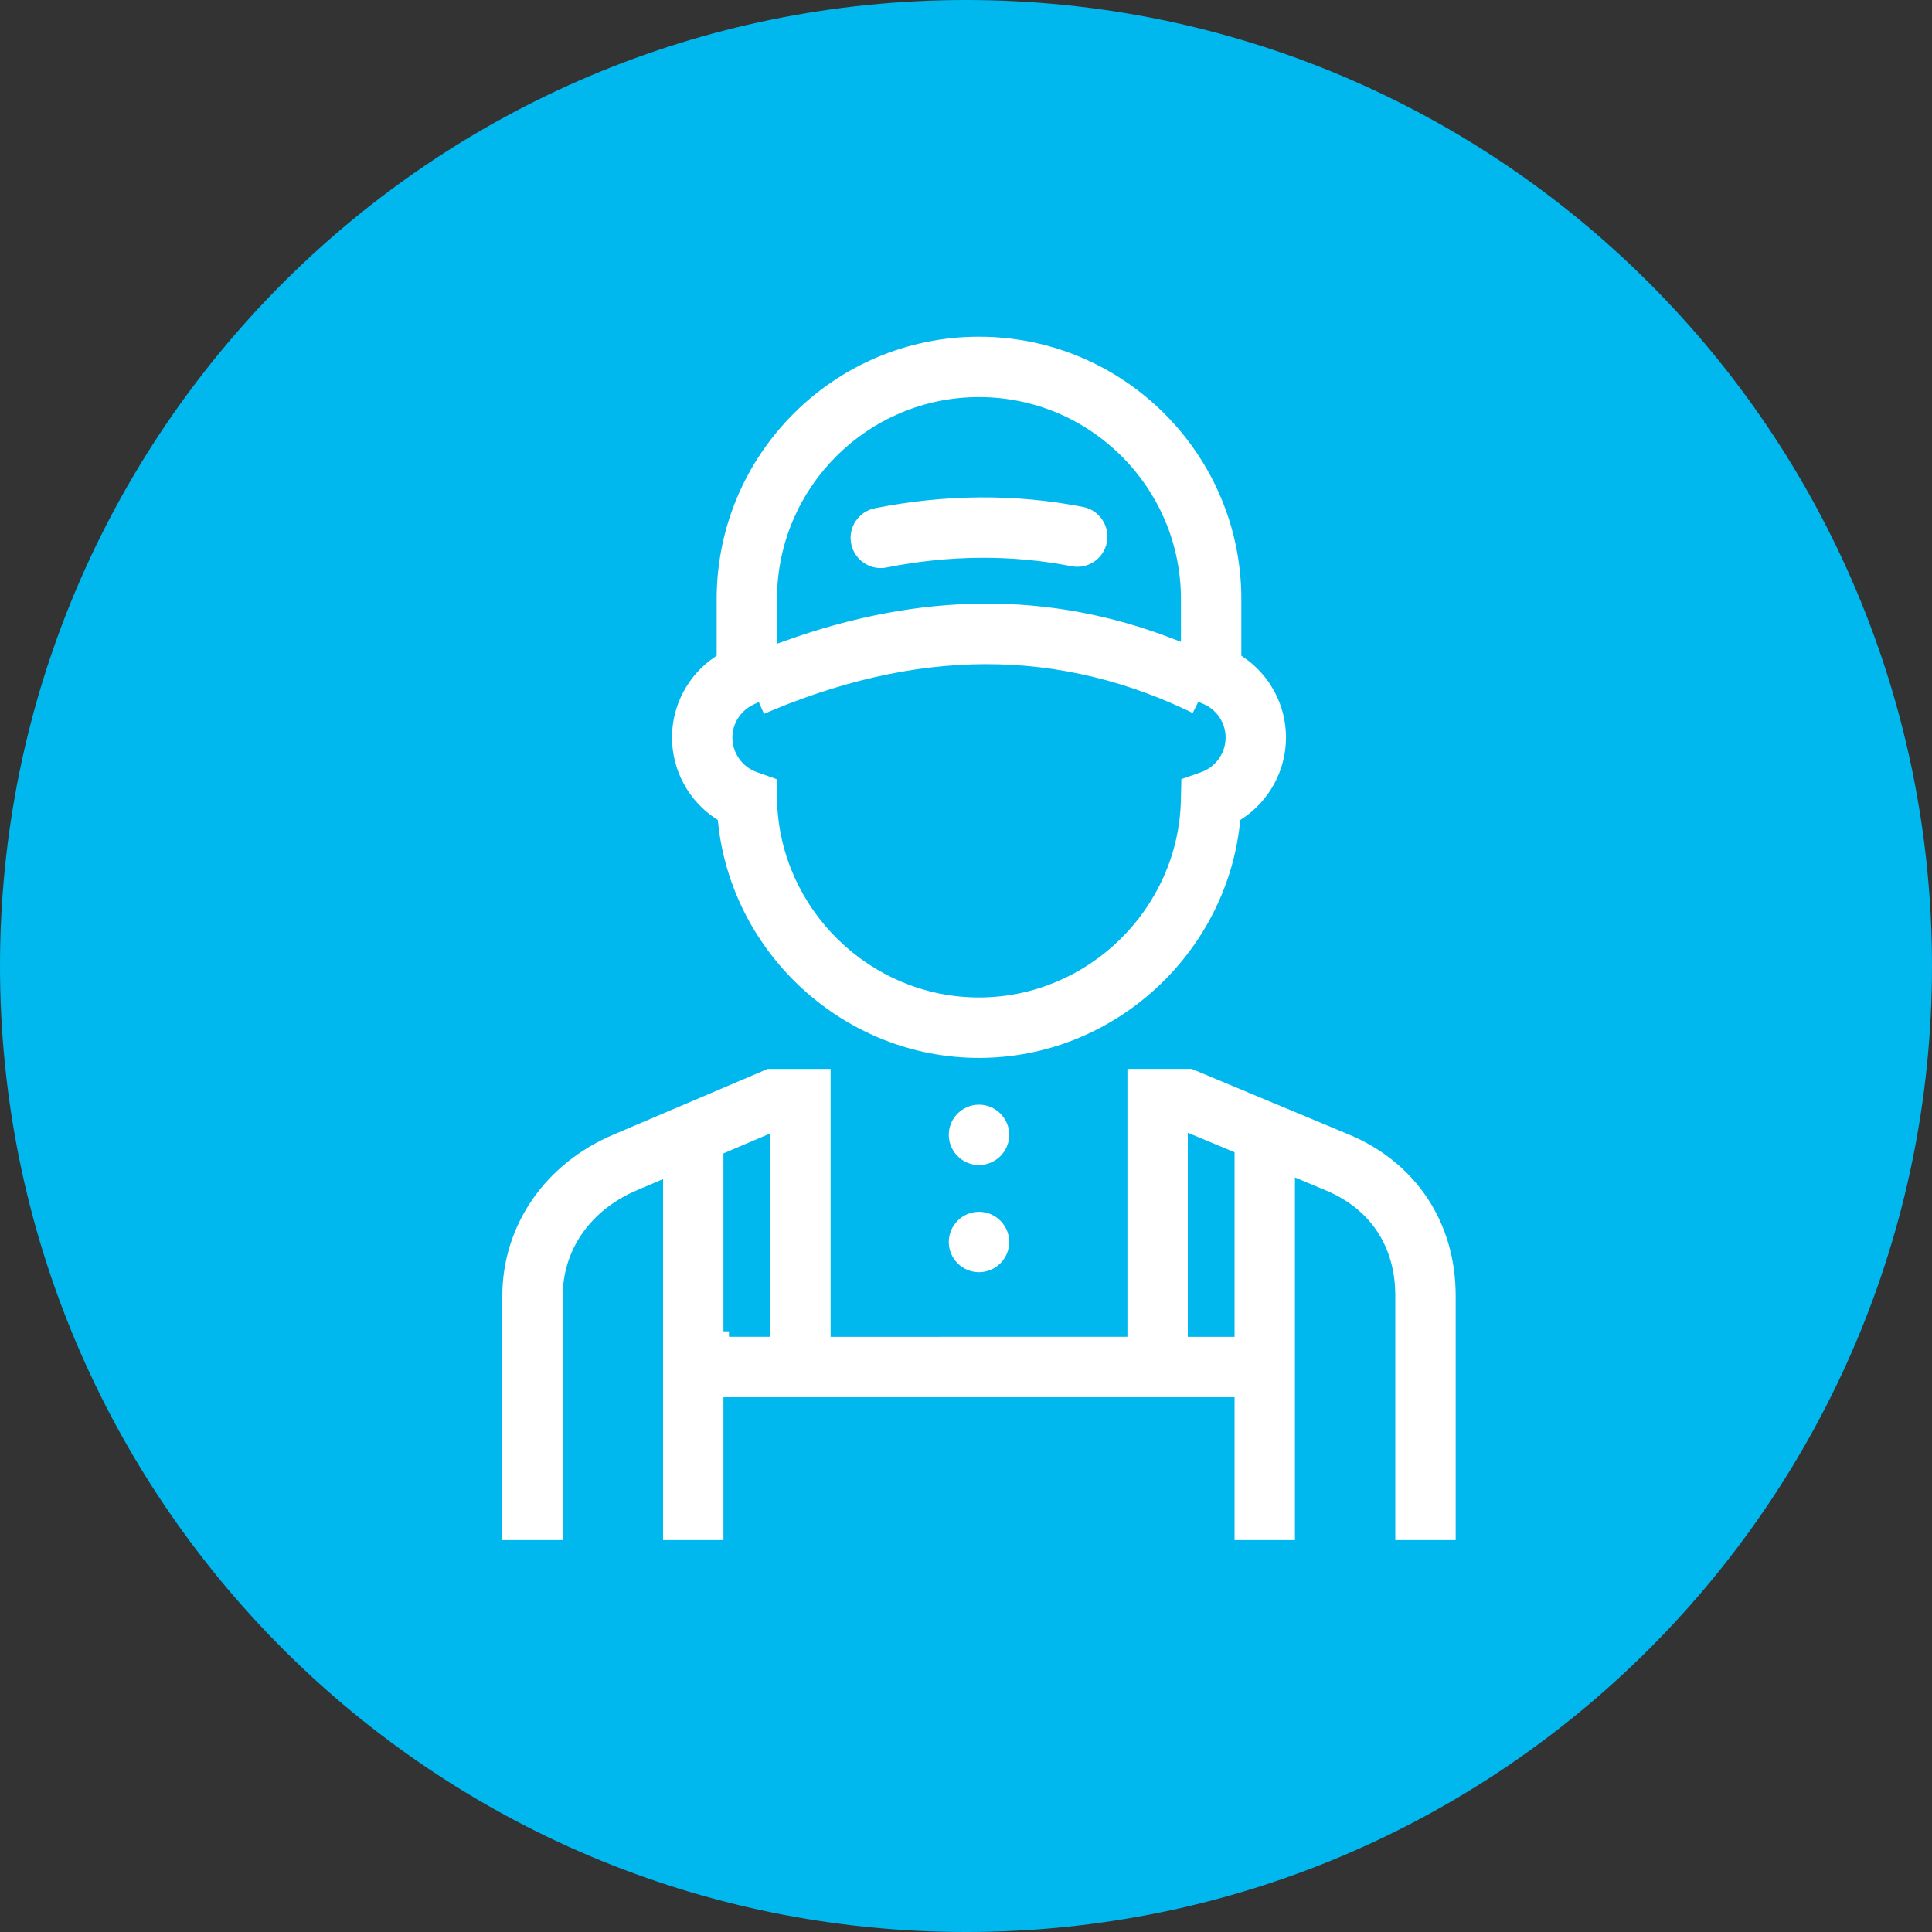 <svg width="35" height="35" viewBox="0 0 35 35" fill="none" xmlns="http://www.w3.org/2000/svg">
<rect x="0" y="0" width="35" height="35" fill="#333333" stroke="none"/>
<path fill-rule="evenodd" clip-rule="evenodd" d="M17.5 35C27.165 35 35 27.165 35 17.5C35 7.835 27.165 0 17.5 0C7.835 0 0 7.835 0 17.5C0 27.165 7.835 35 17.5 35Z" fill="#00B7EE"/>
<path fill-rule="evenodd" clip-rule="evenodd" d="M12.909 14.913C13.163 17.346 15.251 19.265 17.735 19.265C20.221 19.265 22.308 17.346 22.563 14.913C23.075 14.573 23.397 13.993 23.397 13.36C23.397 12.738 23.086 12.167 22.588 11.826V10.853C22.588 8.177 20.412 6 17.735 6C15.059 6 12.883 8.177 12.883 10.853V11.826C12.385 12.167 12.074 12.738 12.074 13.36C12.074 13.994 12.396 14.574 12.909 14.913V14.913ZM21.725 13.895L21.303 14.043L21.293 14.49C21.251 16.409 19.655 17.97 17.735 17.97C15.815 17.97 14.22 16.409 14.177 14.491L14.167 14.043L13.745 13.894C13.52 13.815 13.368 13.6 13.368 13.36C13.368 13.139 13.5 12.945 13.696 12.852L13.789 13.063C16.615 11.826 19.187 11.822 21.653 13.05L21.756 12.842C21.963 12.93 22.103 13.132 22.103 13.36C22.103 13.6 21.951 13.815 21.725 13.895L21.725 13.895ZM17.735 7.294C19.698 7.294 21.294 8.89 21.294 10.853V11.481C19.025 10.606 16.68 10.62 14.176 11.52V10.853C14.176 8.89 15.773 7.294 17.735 7.294L17.735 7.294Z" fill="white" stroke="#00B7EE" stroke-width="0.2"/>
<path fill-rule="evenodd" clip-rule="evenodd" d="M15.956 10.391C15.998 10.391 16.04 10.387 16.083 10.378C17.205 10.155 18.318 10.147 19.391 10.355C19.745 10.425 20.082 10.195 20.15 9.844C20.218 9.493 19.989 9.153 19.639 9.085C18.399 8.844 17.117 8.853 15.83 9.109C15.479 9.179 15.252 9.52 15.322 9.87C15.383 10.178 15.653 10.391 15.956 10.391L15.956 10.391Z" fill="white" stroke="#00B7EE" stroke-width="0.2"/>
<path fill-rule="evenodd" clip-rule="evenodd" d="M24.478 20.462L21.618 19.268V19.264H20.324V24.117L15.147 24.118V19.265H13.888L13.888 19.264L13.886 19.265H13.853V19.279L11.069 20.465C9.793 21.008 9 22.165 9 23.482V28H10.294L10.294 23.482C10.294 22.68 10.774 21.997 11.577 21.655L11.912 21.512V24.118L11.912 24.118V28H13.206V25.412H22.265V28L23.559 28V21.481L23.979 21.657C24.752 21.979 25.177 22.623 25.177 23.471V28H26.471V23.47C26.471 22.108 25.726 20.983 24.478 20.462L24.478 20.462ZM13.206 24.118V20.961L13.853 20.685V24.117L13.206 24.117V24.118ZM22.265 24.118H21.618V20.671L22.265 20.941V24.118Z" fill="white" stroke="#00B7EE" stroke-width="0.2"/>
<path fill-rule="evenodd" clip-rule="evenodd" d="M17.735 19.912C17.379 19.912 17.088 20.202 17.088 20.559C17.088 20.915 17.379 21.206 17.735 21.206C18.092 21.206 18.383 20.915 18.383 20.559C18.383 20.202 18.092 19.912 17.735 19.912Z" fill="white" stroke="#00B7EE" stroke-width="0.2"/>
<path fill-rule="evenodd" clip-rule="evenodd" d="M17.735 21.853C17.379 21.853 17.088 22.144 17.088 22.5C17.088 22.857 17.379 23.147 17.735 23.147C18.092 23.147 18.383 22.857 18.383 22.5C18.383 22.144 18.092 21.853 17.735 21.853Z" fill="white" stroke="#00B7EE" stroke-width="0.2"/>
</svg>
